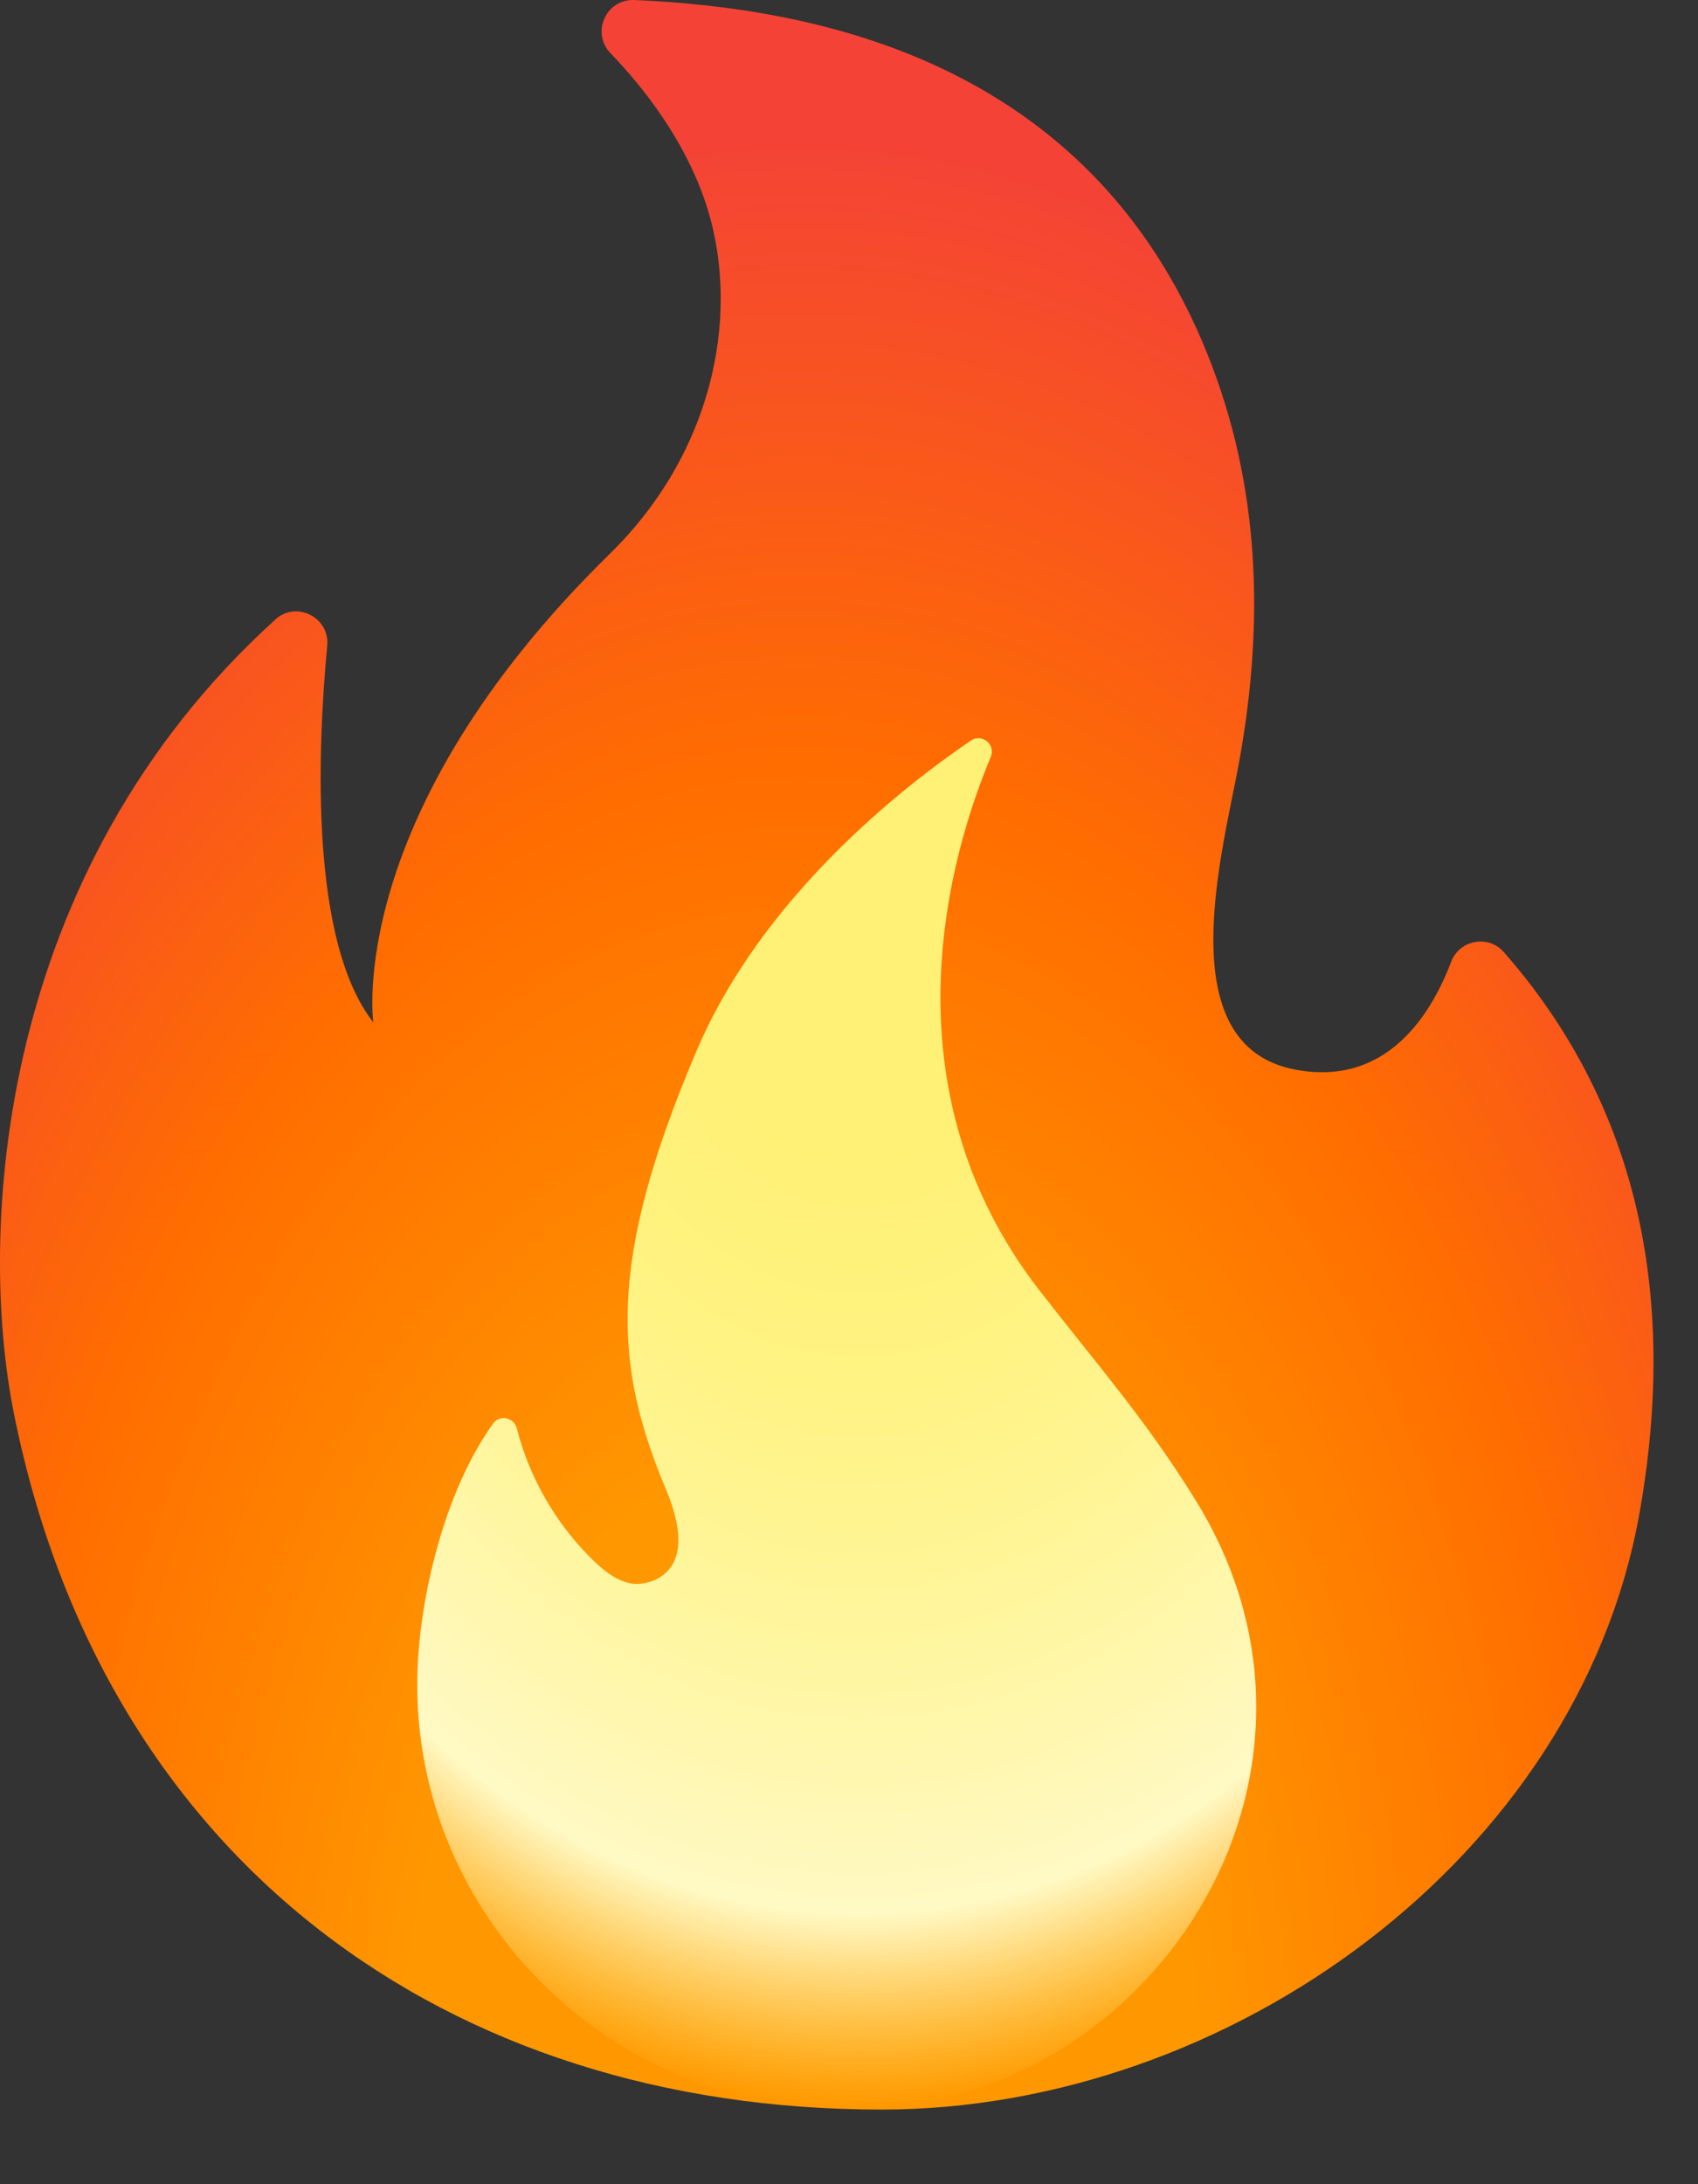 <svg width="14" height="18" viewBox="0 0 14 18" fill="none" xmlns="http://www.w3.org/2000/svg">
<rect x="0" y="0" width="14" height="18" fill="#333333" stroke="none"/>
<path d="M2.698 5.322C2.615 6.203 2.557 7.762 3.078 8.425C3.078 8.425 2.833 6.713 5.028 4.564C5.912 3.699 6.116 2.523 5.807 1.64C5.632 1.141 5.312 0.728 5.034 0.439C4.871 0.27 4.996 -0.01 5.232 0C6.661 0.064 8.976 0.461 9.96 2.93C10.392 4.014 10.423 5.134 10.218 6.272C10.087 7 9.624 8.617 10.681 8.815C11.436 8.957 11.801 8.357 11.965 7.926C12.033 7.746 12.269 7.701 12.397 7.844C13.672 9.295 13.78 11.003 13.517 12.474C13.007 15.316 10.128 17.385 7.268 17.385C3.695 17.385 0.851 15.341 0.113 11.64C-0.184 10.147 -0.033 7.191 2.271 5.105C2.441 4.948 2.721 5.087 2.698 5.322Z" fill="url(#paint0_radial_91_1714)"/>
<path d="M8.573 10.638C7.256 8.943 7.846 7.008 8.169 6.238C8.212 6.136 8.096 6.041 8.005 6.103C7.439 6.488 6.278 7.395 5.738 8.672C5.006 10.397 5.058 11.242 5.491 12.274C5.752 12.895 5.449 13.027 5.297 13.05C5.149 13.073 5.013 12.975 4.904 12.872C4.592 12.572 4.369 12.191 4.261 11.771C4.238 11.681 4.121 11.656 4.067 11.73C3.661 12.291 3.451 13.191 3.441 13.827C3.409 15.793 5.033 17.387 6.998 17.387C9.474 17.387 11.278 14.648 9.855 12.359C9.442 11.693 9.054 11.257 8.573 10.638Z" fill="url(#paint1_radial_91_1714)"/>
<defs>
<radialGradient id="paint0_radial_91_1714" cx="0" cy="0" r="1" gradientUnits="userSpaceOnUse" gradientTransform="translate(6.56 17.43) rotate(-179.751) scale(10.227 16.781)">
<stop offset="0.314" stop-color="#FF9800"/>
<stop offset="0.662" stop-color="#FF6D00"/>
<stop offset="0.972" stop-color="#F44336"/>
</radialGradient>
<radialGradient id="paint1_radial_91_1714" cx="0" cy="0" r="1" gradientUnits="userSpaceOnUse" gradientTransform="translate(7.134 7.253) rotate(90.579) scale(10.701 8.053)">
<stop offset="0.214" stop-color="#FFF176"/>
<stop offset="0.328" stop-color="#FFF27D"/>
<stop offset="0.487" stop-color="#FFF48F"/>
<stop offset="0.672" stop-color="#FFF7AD"/>
<stop offset="0.793" stop-color="#FFF9C4"/>
<stop offset="0.822" stop-color="#FFF8BD" stop-opacity="0.804"/>
<stop offset="0.863" stop-color="#FFF6AB" stop-opacity="0.529"/>
<stop offset="0.91" stop-color="#FFF38D" stop-opacity="0.209"/>
<stop offset="0.941" stop-color="#FFF176" stop-opacity="0"/>
</radialGradient>
</defs>
</svg>
